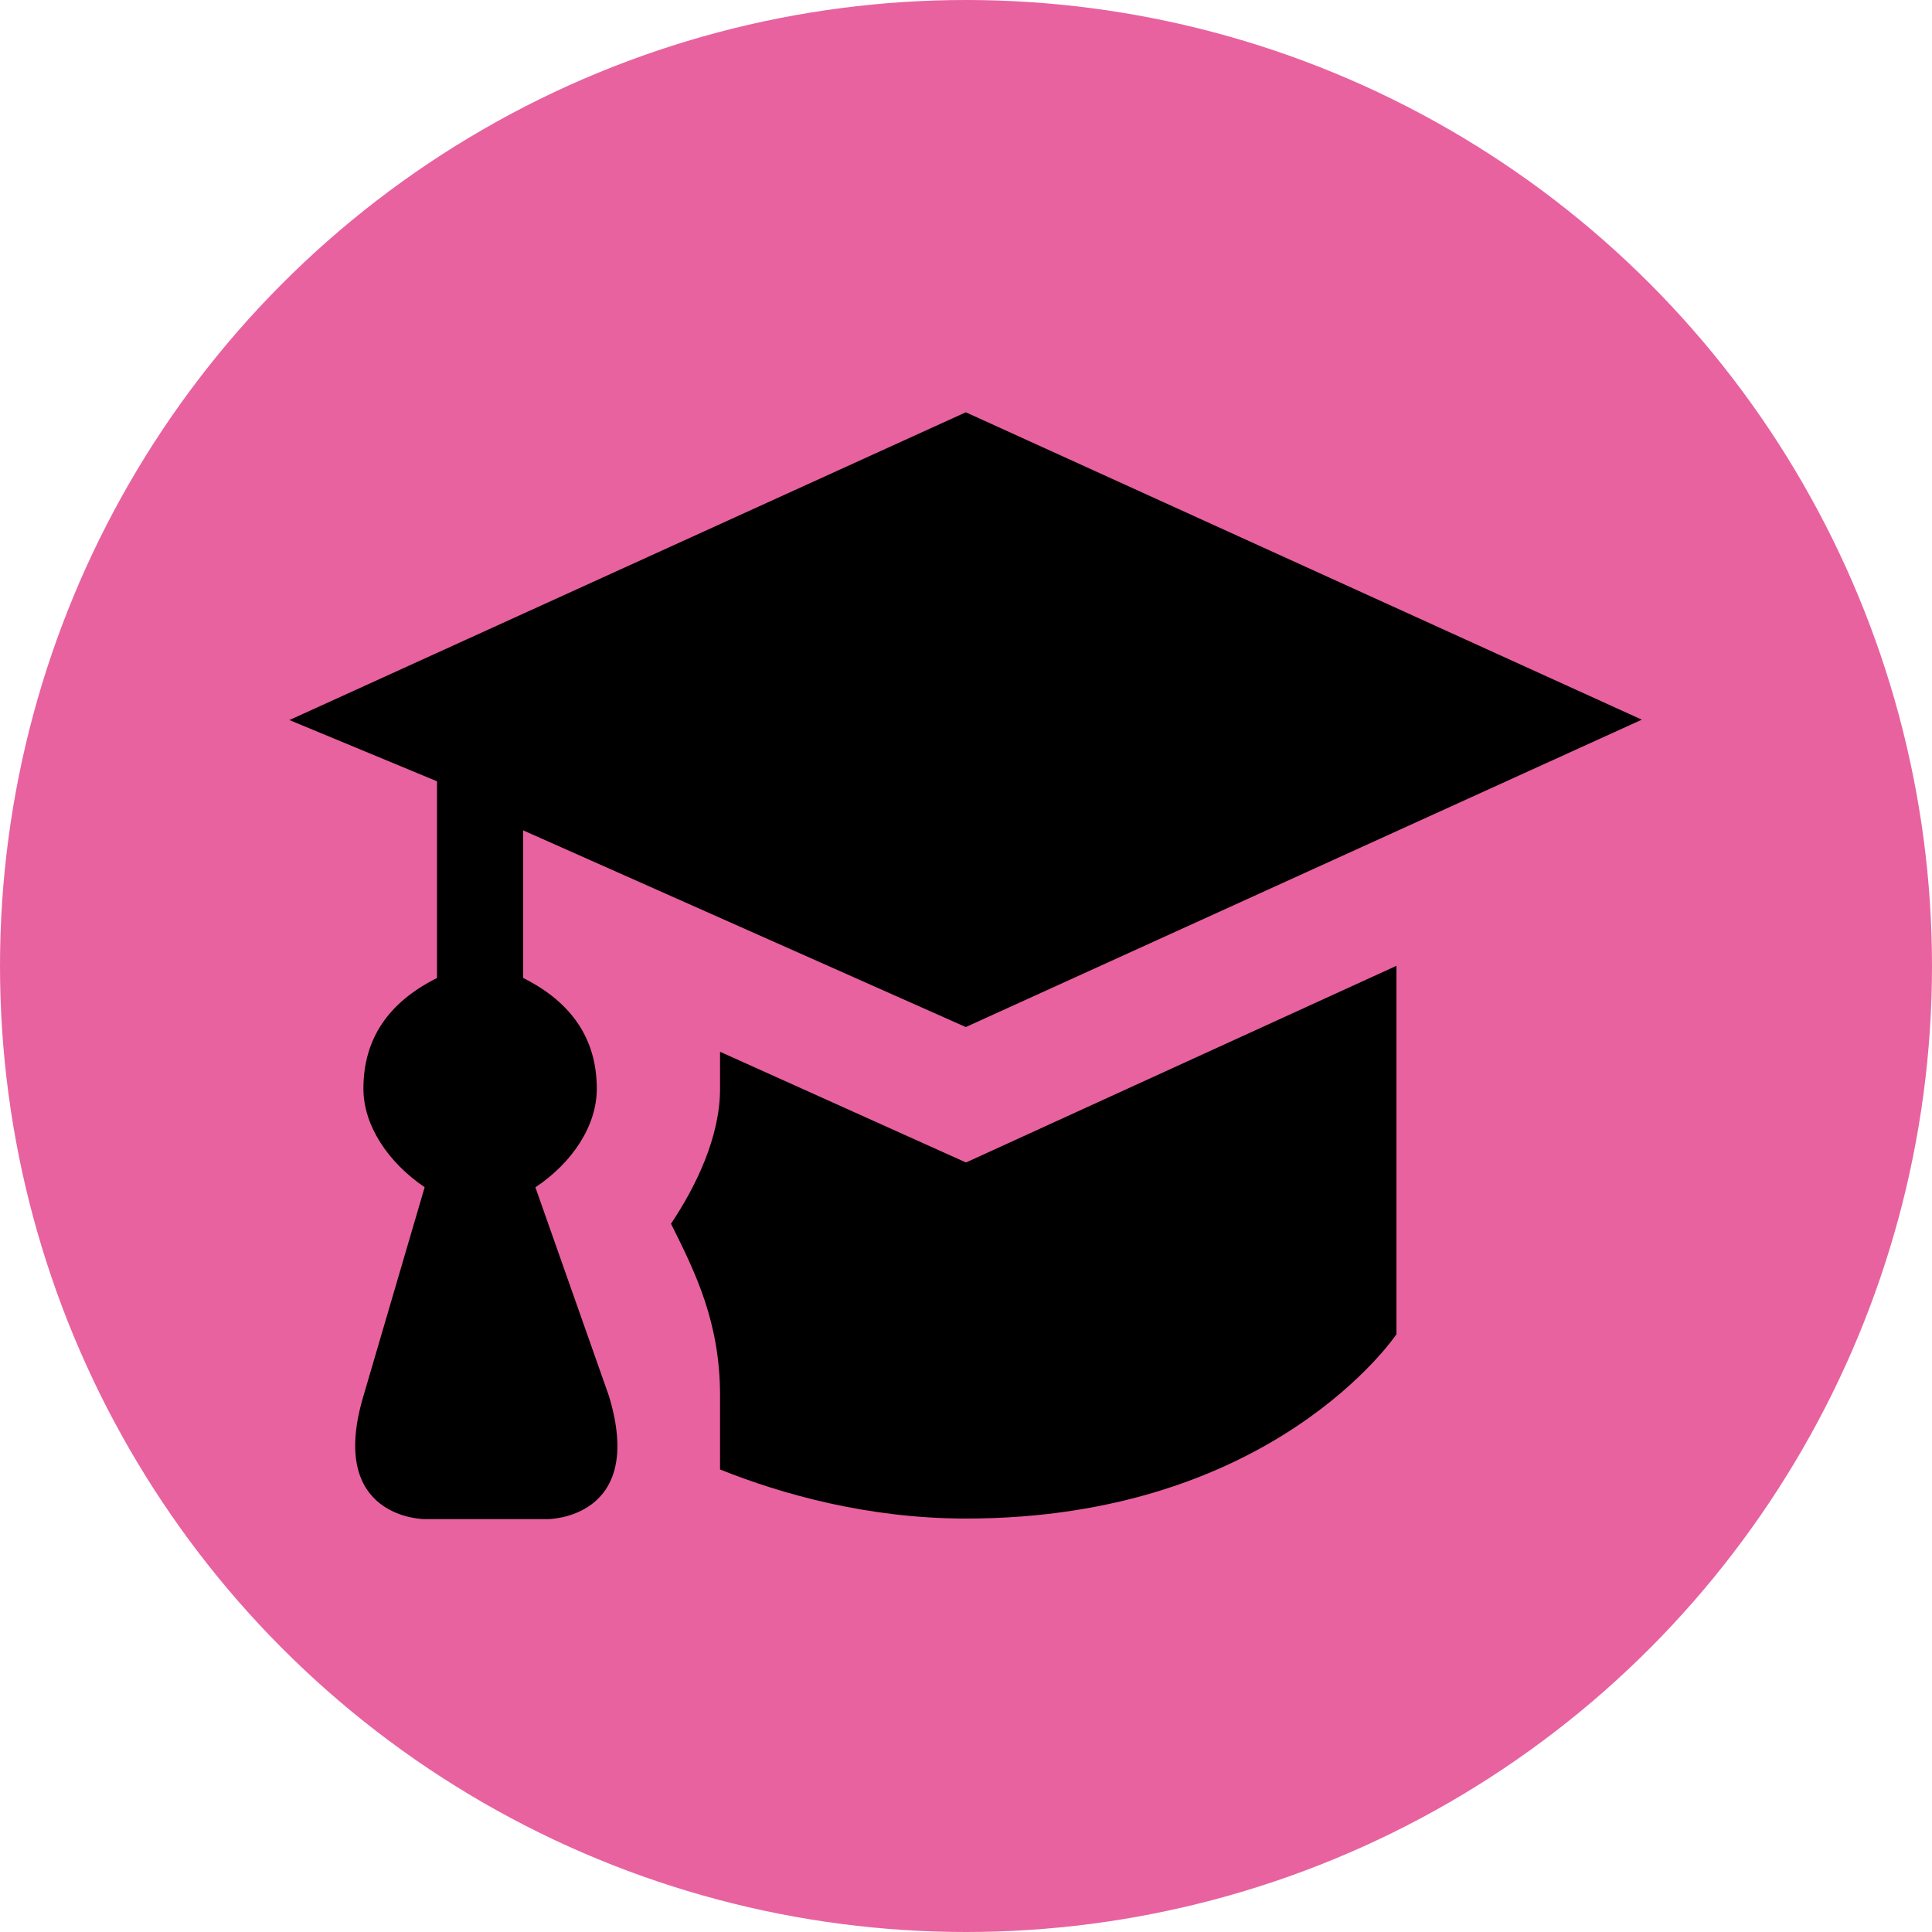 <?xml version="1.0" encoding="UTF-8"?>
<svg id="Calque_2" data-name="Calque 2" xmlns="http://www.w3.org/2000/svg" viewBox="0 0 100 100">
  <defs>
    <style>
      .cls-1 {
        fill: #e8629f;
      }
    </style>
  </defs>
  <g id="Calque_1-2" data-name="Calque 1">
    <circle class="cls-1" cx="50" cy="50" r="50"/>
    <path d="m27.72,61.45c1.9-1.27,3.17-3.17,3.17-5.1,0-2.54-1.27-4.46-3.81-5.73v-7.64l22.91,10.18,34.99-15.91-34.99-15.91-35.01,15.93,7.64,3.17v10.18c-2.54,1.27-3.81,3.17-3.81,5.73,0,1.9,1.27,3.81,3.17,5.1l-3.17,10.81c-1.9,6.37,3.17,6.37,3.17,6.37h6.37s5.1,0,3.17-6.37l-3.81-10.81Z"/>
    <path d="m37.27,54.44v1.9c0,2.54-1.27,5.1-2.54,7,1.27,2.54,2.54,5.1,2.54,8.91v3.81c3.17,1.27,7.64,2.54,12.73,2.54,15.91,0,22.28-9.54,22.28-9.54v-19.07l-22.28,10.18-12.73-5.73Z"/>
  </g>
</svg>
